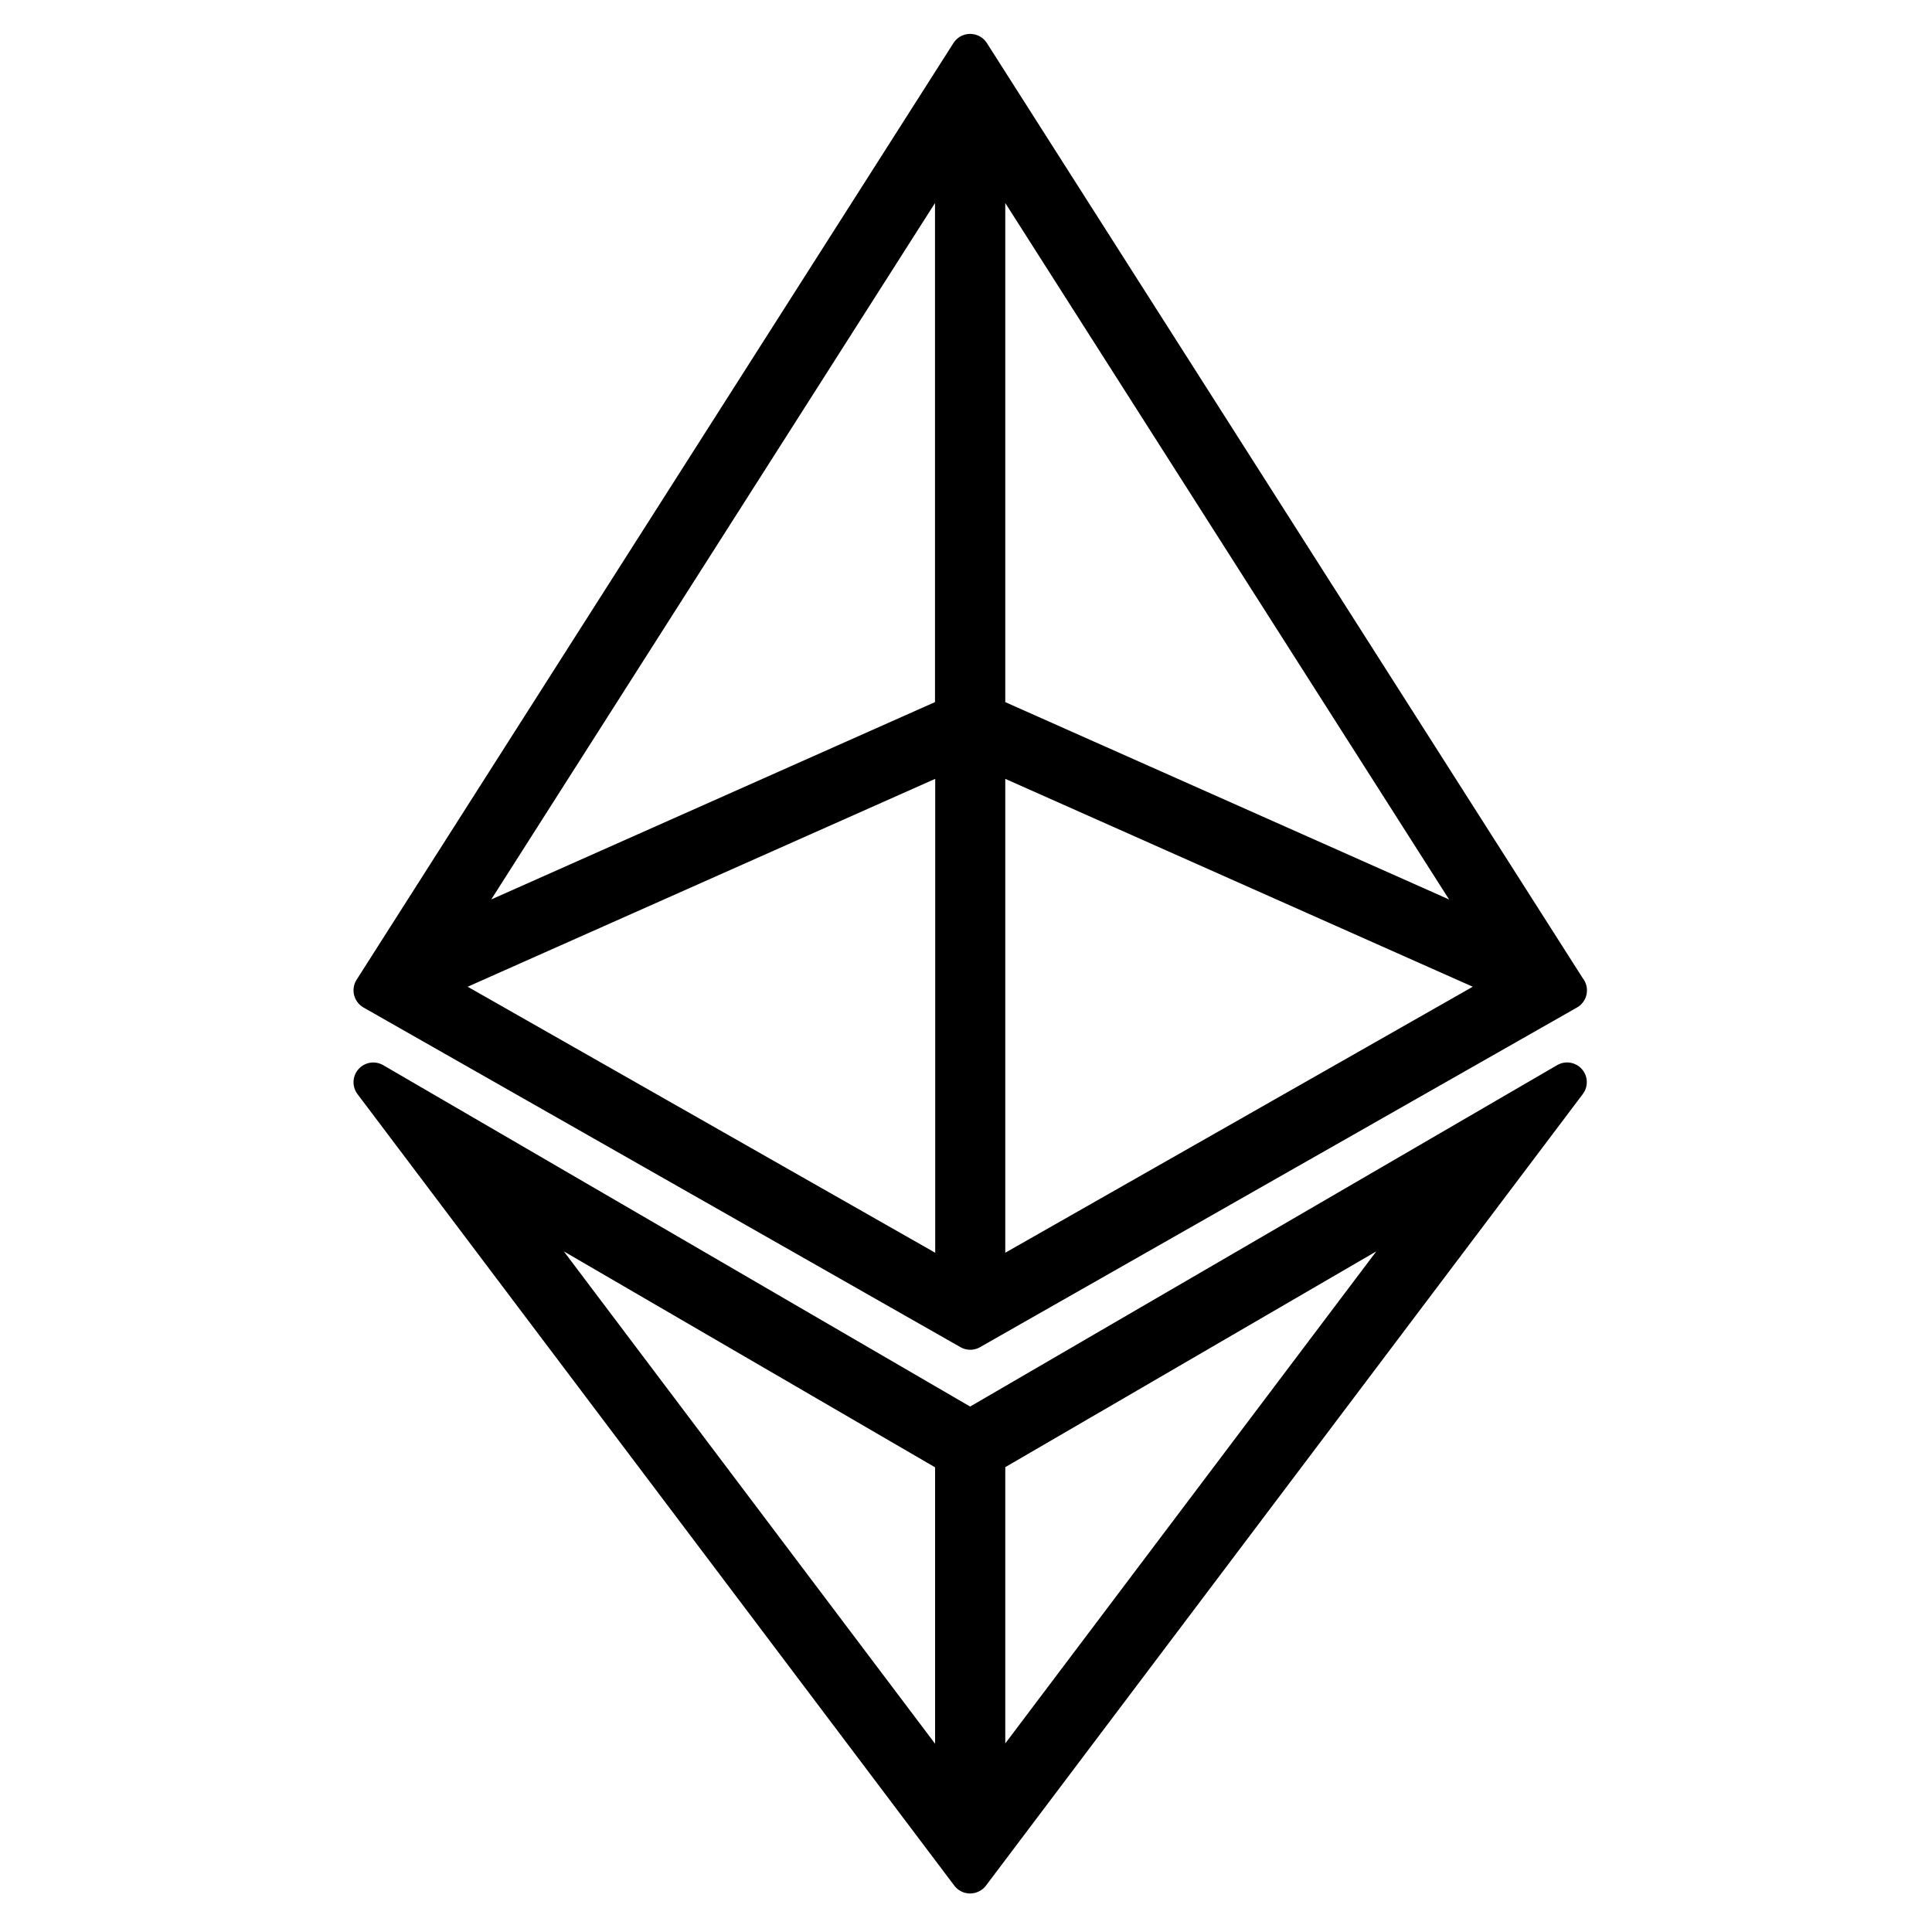 <svg width="1em" height="1em" viewBox="0 0 33 49" fill="none" xmlns="http://www.w3.org/2000/svg">
<path fill-rule="evenodd" clip-rule="evenodd" d="M31.745 27.446L16.608 36.25V47.521L31.745 27.446ZM28.798 30.059L16.996 36.923V45.711L28.798 30.059Z" fill="currentcolor"/>
<path fill-rule="evenodd" clip-rule="evenodd" d="M1.467 27.447L1.469 27.449L1.466 27.448L16.603 47.523L16.603 36.251L1.467 27.447ZM4.408 30.059L16.216 45.719V36.927L16.211 36.924L4.408 30.059Z" fill="currentcolor"/>
<path d="M1.466 25.117L16.604 1.36L16.605 1.361V18.385L1.466 25.117ZM1.466 25.117L1.47 25.116L16.608 18.385M1.466 25.117L1.475 25.123L16.608 33.733M16.608 33.733V18.385M16.608 33.733L31.74 25.123L31.749 25.118L31.745 25.116M16.608 18.385L31.745 25.115L31.745 25.116M16.608 18.385L16.608 1.361L31.745 25.116M16.608 18.385L31.747 25.117L31.745 25.116M16.608 36.25L31.745 27.446L16.608 47.521V36.25ZM16.996 36.923L28.798 30.059L16.996 45.711V36.923ZM1.467 27.447L1.469 27.449L1.466 27.448L16.603 47.523L16.603 36.251L1.467 27.447ZM16.216 45.719L4.408 30.059L16.211 36.924L16.216 36.927V45.719ZM16.214 3.434V18.132L3.145 23.944L16.214 3.434ZM16.219 32.632L2.754 24.971L16.219 18.984V32.632ZM30.46 24.971L16.996 32.632V18.984L30.46 24.971ZM30.066 23.944L16.996 18.132V3.434L30.066 23.944Z" stroke="currentcolor" stroke-linecap="round" stroke-linejoin="round"/>
</svg>
